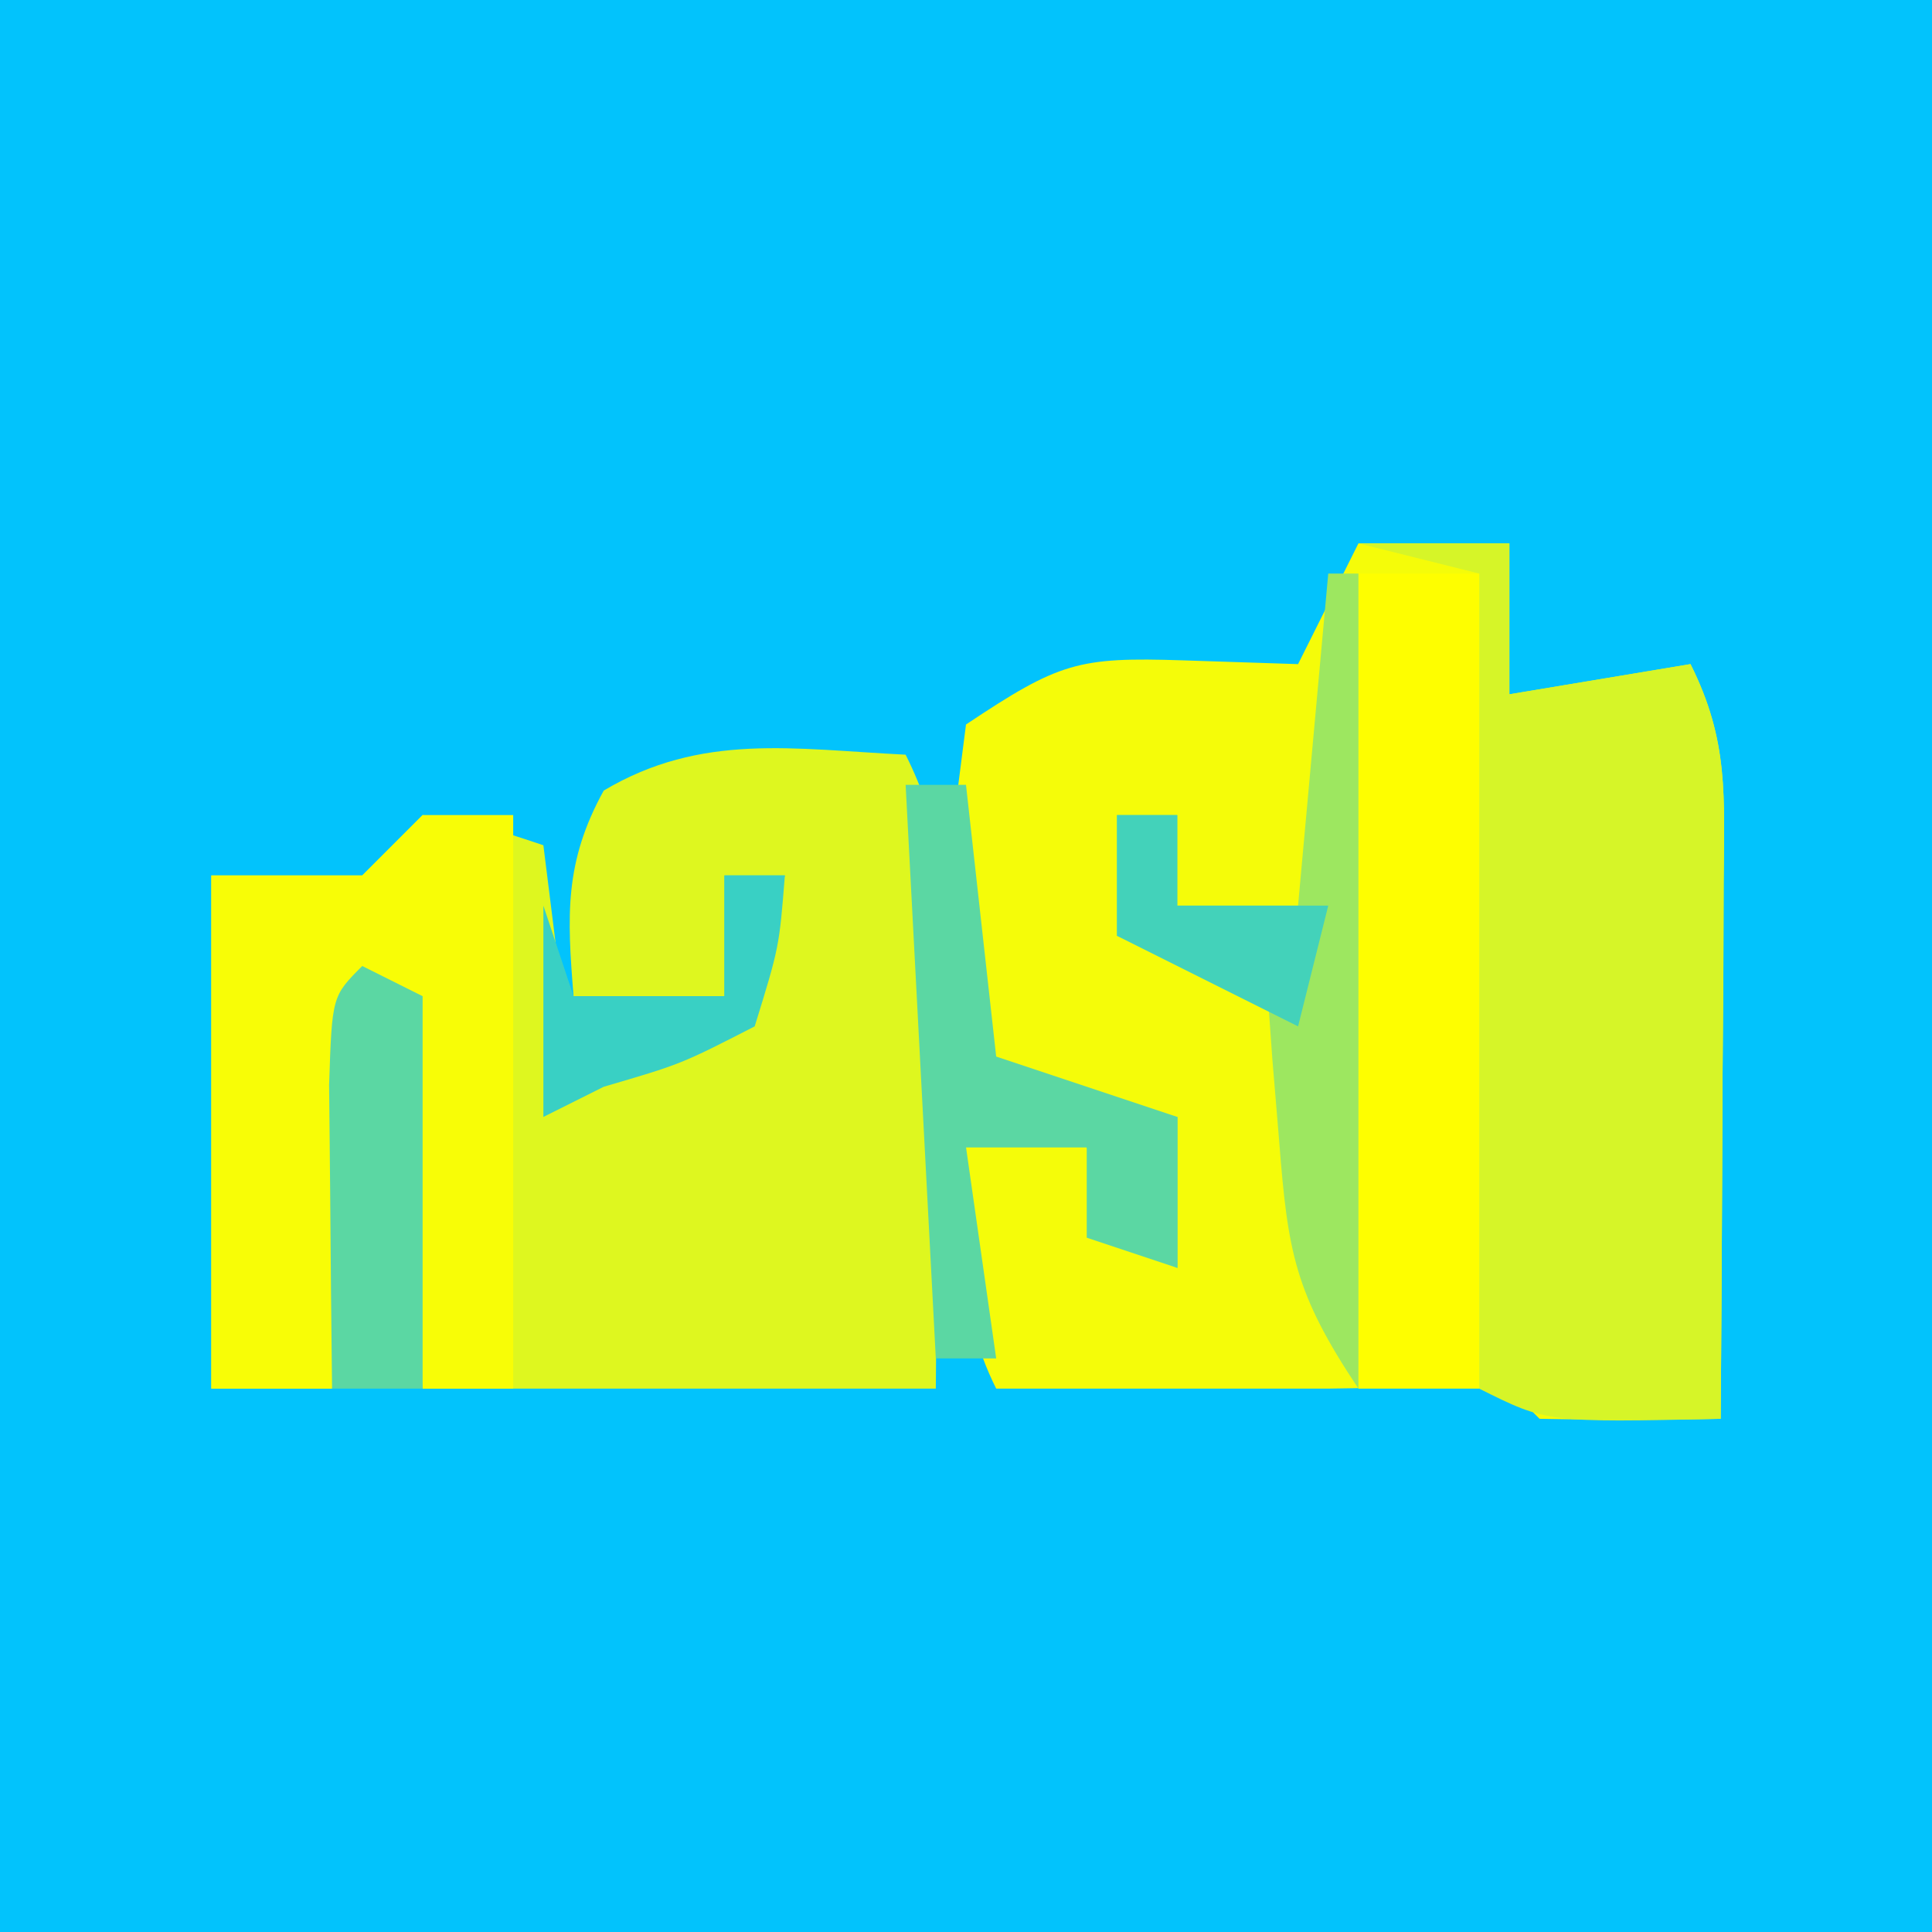 <?xml version="1.0" encoding="UTF-8"?>
<svg version="1.1" xmlns="http://www.w3.org/2000/svg" width="64" height="64">
<rect width="100%" height="100%" fill="#333333" stroke="none"/>
<path d="M0 0 C21.12 0 42.24 0 64 0 C64 21.12 64 42.24 64 64 C42.88 64 21.76 64 0 64 C0 42.88 0 21.76 0 0 Z " fill="#02C3FC" transform="translate(0,0)"/>
<path d="M0 0 C1.65 0 3.3 0 5 0 C5 1.65 5 3.3 5 5 C6.98 4.67 8.96 4.34 11 4 C12.279 6.557 12.113 8.367 12.098 11.227 C12.094 12.258 12.091 13.289 12.088 14.352 C12.08 15.432 12.071 16.512 12.062 17.625 C12.058 18.713 12.053 19.801 12.049 20.922 C12.037 23.615 12.021 26.307 12 29 C10 29.043 8 29.041 6 29 C5.67 28.67 5.34 28.34 5 28 C3 27.957 1 27.959 -1 28 C-4.667 28 -8.333 28 -12 28 C-13.354 25.291 -13.065 22.991 -13 20 C-11.68 20 -10.36 20 -9 20 C-8.67 20.99 -8.34 21.98 -8 23 C-7.34 23.33 -6.68 23.66 -6 24 C-6 22.35 -6 20.7 -6 19 C-6.969 18.856 -7.939 18.711 -8.938 18.562 C-12 18 -12 18 -13 17 C-13.151 15.192 -13.222 13.377 -13.25 11.562 C-13.276 10.574 -13.302 9.585 -13.328 8.566 C-13.22 7.719 -13.112 6.873 -13 6 C-9.911 3.941 -9.291 3.761 -5.812 3.875 C-3.925 3.937 -3.925 3.937 -2 4 C-1.34 2.68 -0.68 1.36 0 0 Z " fill="#F5FC09" transform="translate(45,18)"/>
<path d="M0 0 C1.174 2.349 1.115 3.738 1.098 6.352 C1.094 7.202 1.091 8.053 1.088 8.93 C1.08 9.819 1.071 10.709 1.062 11.625 C1.058 12.522 1.053 13.419 1.049 14.344 C1.037 16.563 1.021 18.781 1 21 C-4.667 21 -10.333 21 -16 21 C-16.33 16.71 -16.66 12.42 -17 8 C-17.33 8 -17.66 8 -18 8 C-18.33 12.29 -18.66 16.58 -19 21 C-20.32 21 -21.64 21 -23 21 C-23 15.39 -23 9.78 -23 4 C-21.35 4 -19.7 4 -18 4 C-17.34 3.34 -16.68 2.68 -16 2 C-13.875 2.375 -13.875 2.375 -12 3 C-11.67 5.64 -11.34 8.28 -11 11 C-10.34 10.34 -9.68 9.68 -9 9 C-6.875 8.375 -6.875 8.375 -5 8 C-4.67 6.68 -4.34 5.36 -4 4 C-4.66 4 -5.32 4 -6 4 C-6 5.32 -6 6.64 -6 8 C-7.65 8 -9.3 8 -11 8 C-11.216 5.334 -11.309 3.56 -10 1.188 C-6.76 -0.736 -3.717 -0.183 0 0 Z " fill="#DEF71F" transform="translate(30,25)"/>
<path d="M0 0 C1.65 0 3.3 0 5 0 C5 1.65 5 3.3 5 5 C6.98 4.67 8.96 4.34 11 4 C12.279 6.557 12.113 8.367 12.098 11.227 C12.094 12.258 12.091 13.289 12.088 14.352 C12.08 15.432 12.071 16.512 12.062 17.625 C12.058 18.713 12.053 19.801 12.049 20.922 C12.037 23.615 12.021 26.307 12 29 C6.25 29.125 6.25 29.125 4 28 C4 19.09 4 10.18 4 1 C2.68 0.67 1.36 0.34 0 0 Z " fill="#D6F528" transform="translate(45,18)"/>
<path d="M0 0 C0.99 0 1.98 0 3 0 C3 6.27 3 12.54 3 19 C2.01 19 1.02 19 0 19 C-0.33 14.71 -0.66 10.42 -1 6 C-1.33 6 -1.66 6 -2 6 C-2.33 10.29 -2.66 14.58 -3 19 C-4.32 19 -5.64 19 -7 19 C-7 13.39 -7 7.78 -7 2 C-5.35 2 -3.7 2 -2 2 C-1.34 1.34 -0.68 0.68 0 0 Z " fill="#F8FD06" transform="translate(14,27)"/>
<path d="M0 0 C1.32 0 2.64 0 4 0 C4 8.91 4 17.82 4 27 C2.68 27 1.36 27 0 27 C0 18.09 0 9.18 0 0 Z " fill="#FEFE00" transform="translate(45,19)"/>
<path d="M0 0 C0.33 0 0.66 0 1 0 C1 8.91 1 17.82 1 27 C-1.108 23.838 -1.338 22.493 -1.625 18.812 C-1.7 17.911 -1.775 17.01 -1.852 16.082 C-1.925 15.051 -1.925 15.051 -2 14 C-4.475 13.01 -4.475 13.01 -7 12 C-7 10.68 -7 9.36 -7 8 C-6.34 8 -5.68 8 -5 8 C-5 8.99 -5 9.98 -5 11 C-3.68 11 -2.36 11 -1 11 C-0.67 7.37 -0.34 3.74 0 0 Z " fill="#9DE760" transform="translate(44,19)"/>
<path d="M0 0 C0.66 0 1.32 0 2 0 C2.33 2.97 2.66 5.94 3 9 C4.98 9.66 6.96 10.32 9 11 C9 12.65 9 14.3 9 16 C8.01 15.67 7.02 15.34 6 15 C6 14.01 6 13.02 6 12 C4.68 12 3.36 12 2 12 C2.33 14.31 2.66 16.62 3 19 C2.34 19 1.68 19 1 19 C0.67 12.73 0.34 6.46 0 0 Z " fill="#5BD7A3" transform="translate(30,26)"/>
<path d="M0 0 C0.66 0.33 1.32 0.66 2 1 C2 5.29 2 9.58 2 14 C1.01 14 0.02 14 -1 14 C-1.027 11.854 -1.046 9.708 -1.062 7.562 C-1.074 6.368 -1.086 5.173 -1.098 3.941 C-1 1 -1 1 0 0 Z " fill="#5BD7A3" transform="translate(12,32)"/>
<path d="M0 0 C0.66 0 1.32 0 2 0 C1.812 2.375 1.812 2.375 1 5 C-1.438 6.25 -1.438 6.25 -4 7 C-4.99 7.495 -4.99 7.495 -6 8 C-6 5.69 -6 3.38 -6 1 C-5.67 1.99 -5.34 2.98 -5 4 C-3.35 4 -1.7 4 0 4 C0 2.68 0 1.36 0 0 Z " fill="#39D0C4" transform="translate(24,29)"/>
<path d="M0 0 C0.66 0 1.32 0 2 0 C2 0.99 2 1.98 2 3 C3.65 3 5.3 3 7 3 C6.67 4.32 6.34 5.64 6 7 C4.02 6.01 2.04 5.02 0 4 C0 2.68 0 1.36 0 0 Z " fill="#43D2BA" transform="translate(37,27)"/>
</svg>
